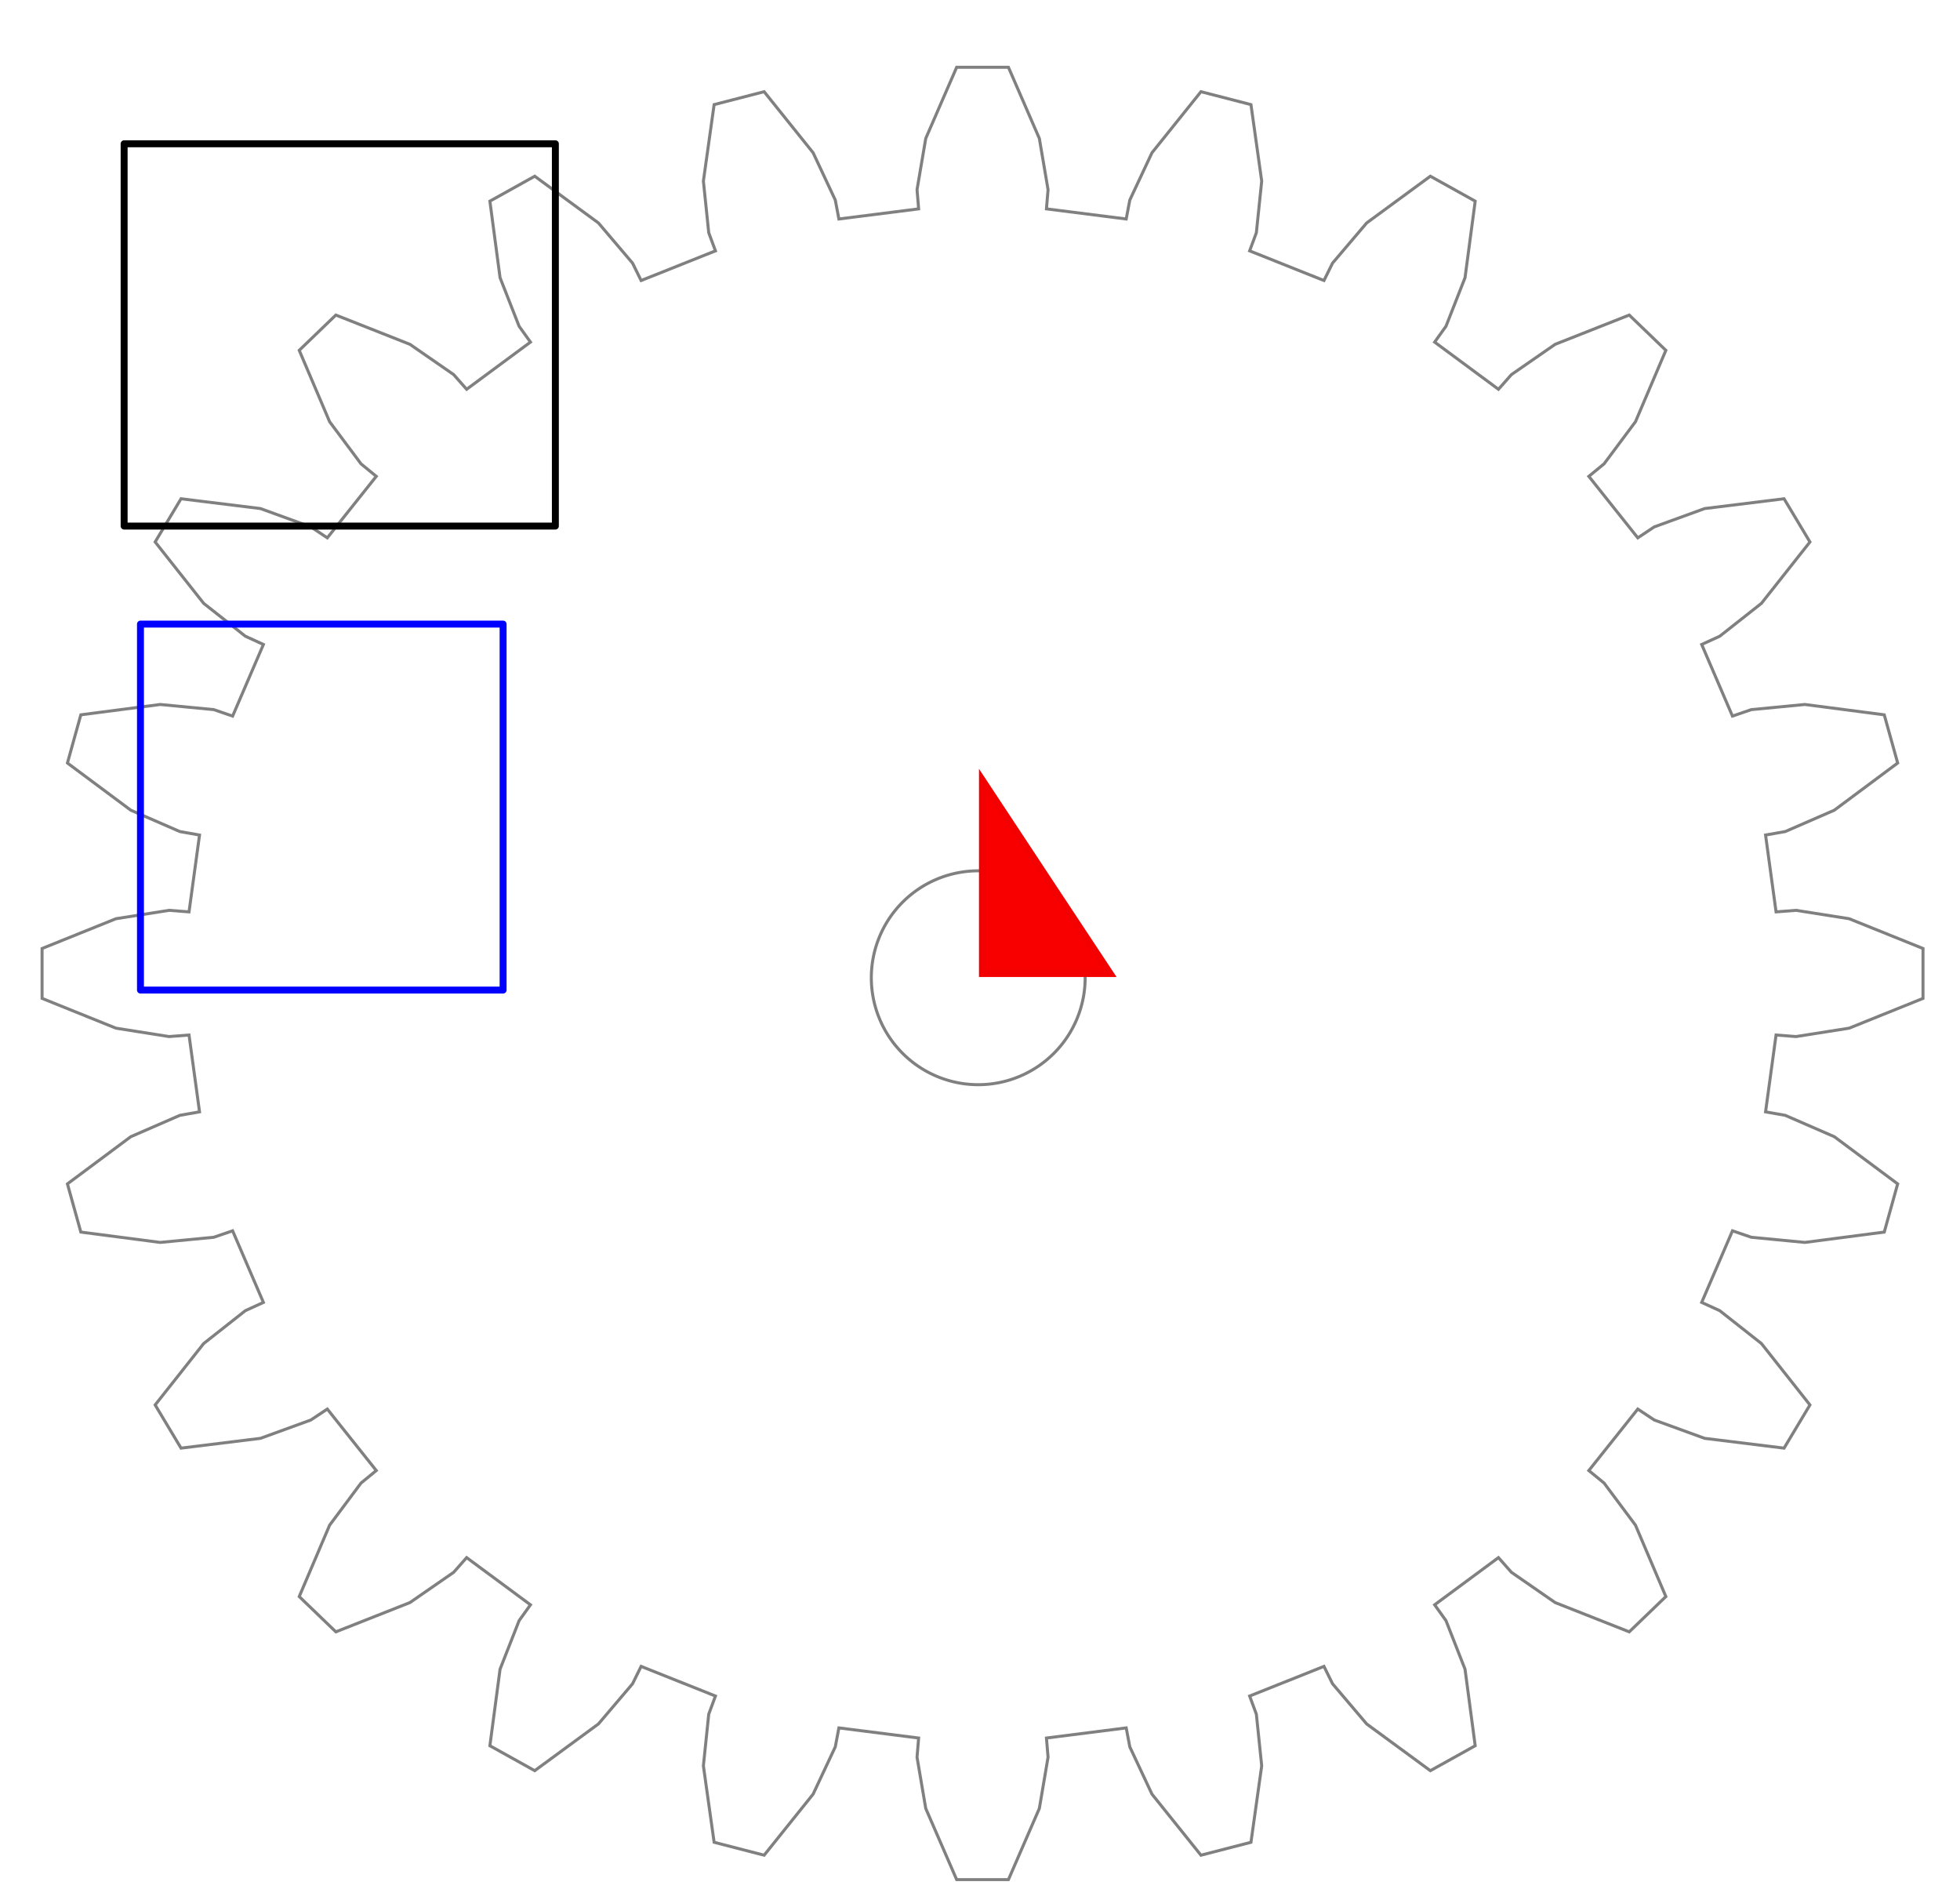 <?xml version="1.0" encoding="UTF-8" standalone="no"?>
<svg version="1.1" id="svg2" viewBox="0 0 265 265" height="71.892mm" width="74.622mm" sodipodi:docname="@Gear.svg" inkscape:version="1.1 (c68e22c387, 2021-05-23)" xmlns:inkscape="http://www.inkscape.org/namespaces/inkscape" xmlns:sodipodi="http://sodipodi.sourceforge.net/DTD/sodipodi-0.dtd" xmlns="http://www.w3.org/2000/svg" xmlns:svg="http://www.w3.org/2000/svg" xmlns:rdf="http://www.w3.org/1999/02/22-rdf-syntax-ns#" xmlns:cc="http://creativecommons.org/ns#" xmlns:dc="http://purl.org/dc/elements/1.1/">
  <sodipodi:namedview id="namedview8" pagecolor="#ffffff" bordercolor="#666666" borderopacity="1.0" inkscape:pageshadow="2" inkscape:pageopacity="0.0" inkscape:pagecheckerboard="0" inkscape:document-units="mm" showgrid="false" inkscape:snap-bbox="true" inkscape:snap-bbox-midpoints="true" inkscape:bbox-nodes="true" inkscape:zoom="2.1272141" inkscape:cx="42.778957" inkscape:cy="136.32854" inkscape:window-width="1342" inkscape:window-height="870" inkscape:window-x="2434" inkscape:window-y="140" inkscape:window-maximized="0" inkscape:current-layer="svg2" />
  <defs id="defs4" />
  <g id="layer1" style="stroke:#808080;stroke-opacity:1">
    <CncParameterBlock SpeedRapid="R+3500" SpeedWork="W+900" SpeedSpindle="S+15000" />
    <CncParameterBlock ToolList="T_300=[3.00];T_600=[6.0]" ToolSelect="T_300" />
    <CncParameterBlock Spindle="On" />
    <CncParameterBlock UseColourScheme="Yes" />

    
    <path id="path7315" d="m 147.257,137.192 a 15.004,15.004 0 0 1 -15.004,15.004 15.004,15.004 0 0 1 -15.004,-15.004 15.004,15.004 0 0 1 15.004,-15.004 15.004,15.004 0 0 1 15.004,15.004 z" style="fill:none;stroke:#808080;stroke-width:0.423;stroke-opacity:1" />
    <path id="path7297" d="m 244.218,127.948 2.797,-0.217 7.459,1.177 10.367,4.179 0,7 -10.367,4.179 -7.459,1.177 -2.797,-0.217 -1.474,10.782 2.76,0.488 6.888,2.997 8.891,6.621 -1.881,6.762 -11.137,1.452 -7.521,-0.723 -2.644,-0.907 -4.32,10.048 2.535,1.159 5.849,4.612 6.809,8.613 -3.633,6.062 -11.147,-1.375 -7.07,-2.573 -2.31,-1.535 -6.872,8.628 2.137,1.752 4.41,5.913 4.264,10.017 -5.138,4.95 -10.398,-4.107 -6.138,-4.249 -1.819,-2.059 -8.956,6.621 1.594,2.225 2.671,6.811 1.427,10.739 -6.293,3.5 -8.94,-6.56 -4.787,-5.634 -1.204,-2.442 -10.43,4.162 0.942,2.547 0.75,7.245 -1.507,10.729 -7.019,1.812 -6.873,-8.566 -3.111,-6.636 -0.506,-2.659 -11.193,1.42 0.225,2.695 -1.222,7.185 -4.338,9.987 -7.267,0 -4.338,-9.987 -1.222,-7.185 0.225,-2.695 -11.193,-1.42 -0.506,2.659 -3.111,6.636 -6.873,8.566 -7.019,-1.812 -1.507,-10.729 0.75,-7.245 0.942,-2.547 -10.43,-4.162 -1.204,2.442 -4.787,5.634 -8.94,6.56 -6.293,-3.5 1.427,-10.739 2.671,-6.811 1.594,-2.225 -8.956,-6.621 -1.819,2.059 -6.138,4.249 -10.398,4.107 -5.138,-4.95 4.264,-10.017 4.41,-5.913 2.137,-1.752 -6.872,-8.628 -2.31,1.535 -7.07,2.573 -11.147,1.375 -3.633,-6.062 6.809,-8.613 5.849,-4.612 2.535,-1.159 -4.32,-10.048 -2.644,0.907 -7.521,0.723 -11.137,-1.452 -1.881,-6.762 8.891,-6.621 6.888,-2.997 2.76,-0.488 -1.474,-10.782 -2.797,0.217 -7.459,-1.177 -10.367,-4.179 0,-7 10.367,-4.179 7.459,-1.177 2.797,0.217 1.474,-10.782 -2.76,-0.488 -6.888,-2.997 -8.891,-6.621 1.881,-6.762 11.137,-1.452 7.521,0.723 2.644,0.907 4.32,-10.048 -2.535,-1.159 -5.849,-4.612 -6.809,-8.613 3.633,-6.062 11.147,1.375 7.07,2.573 2.31,1.535 6.872,-8.628 -2.137,-1.752 -4.41,-5.913 -4.264,-10.017 5.138,-4.95 10.398,4.107 6.138,4.249 1.819,2.059 8.956,-6.621 -1.594,-2.225 -2.671,-6.811 -1.427,-10.739 6.293,-3.5 8.94,6.56 4.787,5.634 1.204,2.442 10.43,-4.162 -0.942,-2.547 -0.75,-7.245 1.507,-10.729 7.019,-1.812 6.873,8.566 3.111,6.636 0.506,2.659 11.193,-1.42 -0.225,-2.695 1.222,-7.185 4.338,-9.987 7.267,0 4.338,9.987 1.222,7.185 -0.225,2.695 11.193,1.42 0.506,-2.659 3.111,-6.636 6.873,-8.566 7.019,1.812 1.507,10.729 -0.75,7.245 -0.942,2.547 10.43,4.162 1.204,-2.442 4.787,-5.634 8.94,-6.56 6.293,3.5 -1.427,10.739 -2.671,6.811 -1.594,2.225 8.956,6.621 1.819,-2.059 6.138,-4.249 10.398,-4.107 5.138,4.95 -4.264,10.017 -4.41,5.913 -2.137,1.752 6.872,8.628 2.31,-1.535 7.07,-2.573 11.147,-1.375 3.633,6.062 -6.809,8.613 -5.849,4.612 -2.535,1.159 4.32,10.048 2.644,-0.907 7.521,-0.723 11.137,1.452 1.881,6.762 -8.891,6.621 -6.888,2.997 -2.76,0.488 z" style="fill:none;stroke:#808080;stroke-width:0.423;stroke-opacity:1" />
   
  </g>

<path id="rect1142"  d="m 132.857,109.537 9.952,15.071 7.928,11.979 h -17.881 z" style="fill:#f80000;stroke:#f30000;"/>

 
  <rect style="fill:none;stroke:#0000ff;stroke-width:0.975;stroke-linecap:square;stroke-linejoin:round;stroke-opacity:1;paint-order:stroke fill markers" id="rect846" width="50.891" height="51.349" x="14.682" y="87.569" />
  <rect style="fill:none;stroke:#000000;stroke-width:0.975;stroke-linecap:square;stroke-linejoin:round;stroke-opacity:1;paint-order:stroke fill markers" id="rect958" width="60.519" height="53.642" x="12.389" y="20.173" />

 <CncParameterBlock Spindle="Off" />
</svg>
